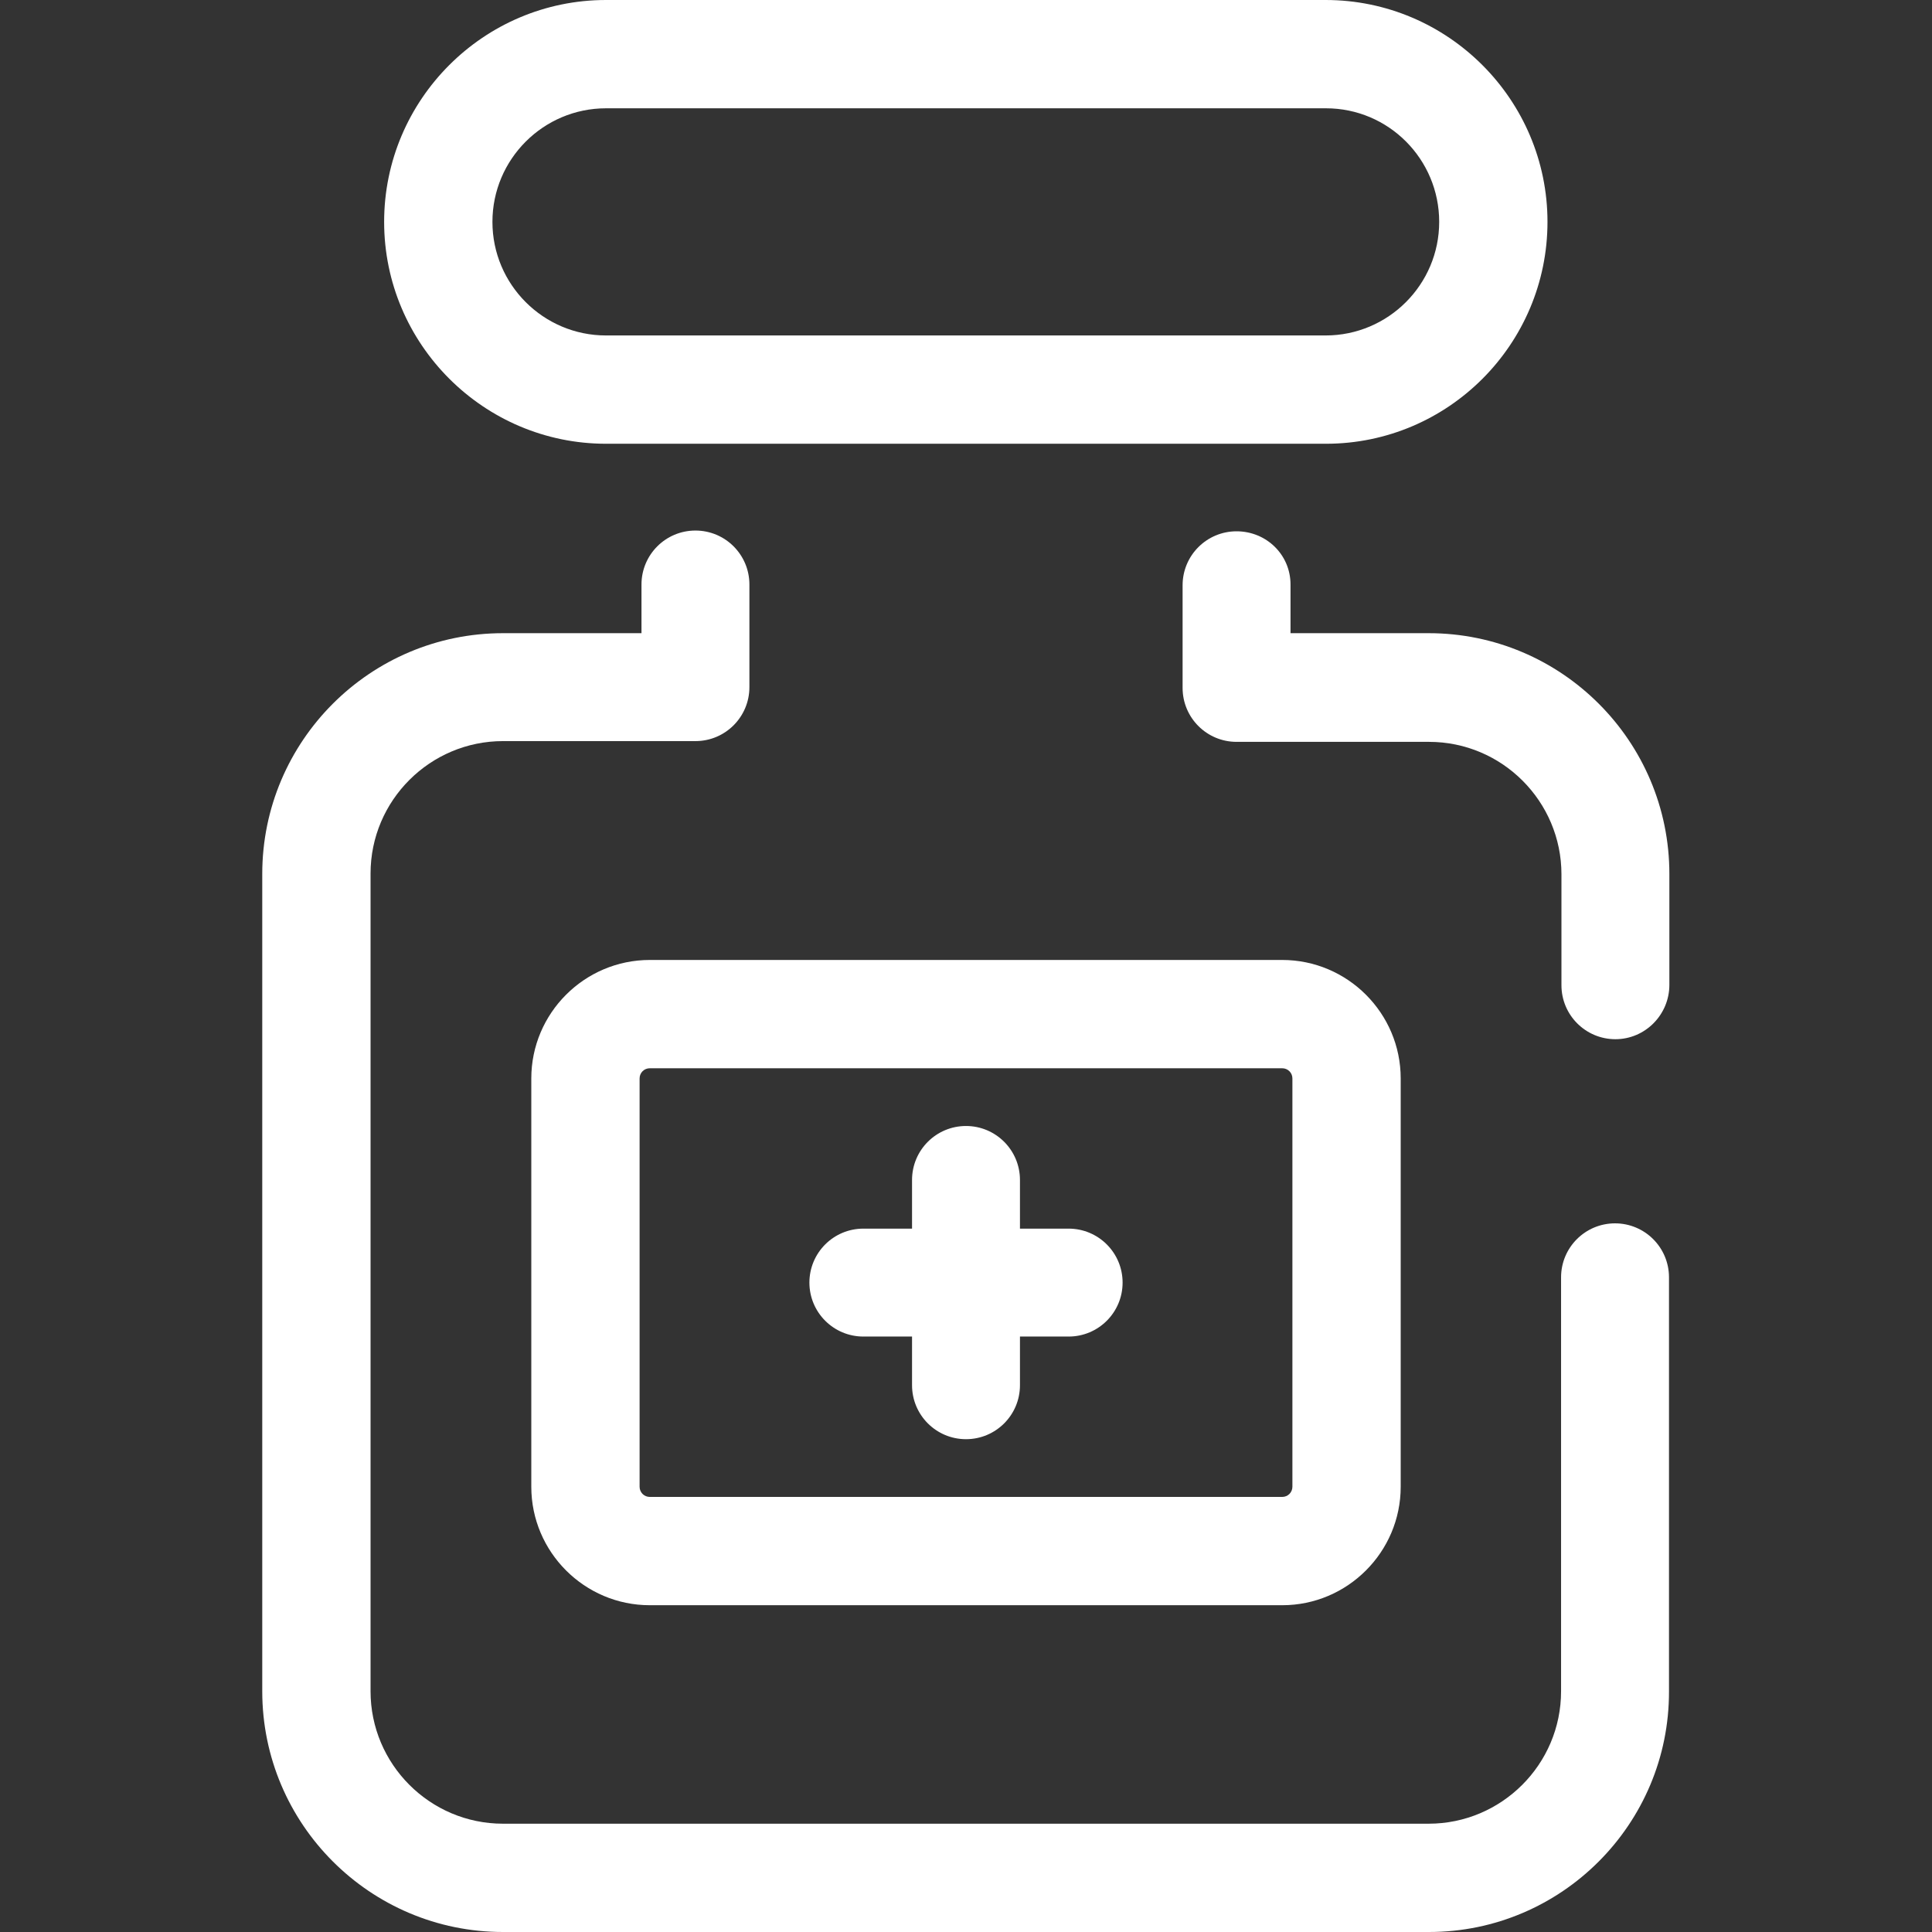 <?xml version="1.0" encoding="utf-8"?>
<!-- Generator: Adobe Illustrator 21.0.0, SVG Export Plug-In . SVG Version: 6.00 Build 0)  -->
<svg version="1.1" id="Layer_1" xmlns="http://www.w3.org/2000/svg" xmlns:xlink="http://www.w3.org/1999/xlink" x="0px" y="0px"
	 viewBox="0 0 512 512" style="enable-background:new 0 0 512 512;" xml:space="preserve">
<rect x="0" y="0" width="512" height="512" fill="#333333" stroke="none"/>
<style type="text/css">
	.st0{fill:#FFFFFF;}
</style>
<g>
	<path class="st0" d="M378.7,512H133.3c-35.2,0-63.8-28.6-63.8-63.8V231.6c0-35.2,28.6-63.8,63.8-63.8H170v-12.9
		c0-7.9,6.4-14.3,14.3-14.3s14.3,6.4,14.3,14.3v27.2c0,7.9-6.4,14.3-14.3,14.3h-51c-19.3,0-35.1,15.7-35.1,35.1v216.7
		c0,19.3,15.7,35.1,35.1,35.1h245.3c19.3,0,35.1-15.7,35.1-35.1V338.5c0-7.9,6.4-14.3,14.3-14.3s14.3,6.4,14.3,14.3v109.7
		C442.4,483.4,413.8,512,378.7,512z"/>
	<path class="st0" d="M428.1,275.4c-7.9,0-14.3-6.4-14.3-14.3v-29.4c0-19.3-15.7-35.1-35.1-35.1h-51c-7.9,0-14.3-6.4-14.3-14.3
		v-27.2c0-7.9,6.4-14.3,14.3-14.3S342,147,342,154.9v12.9h36.6c35.2,0,63.8,28.6,63.8,63.8V261C442.4,268.9,436,275.4,428.1,275.4z"
		/>
</g>
<path class="st0" d="M351.4,117.6H160.6c-32.4,0-58.8-26.4-58.8-58.8S128.2,0,160.6,0h190.7c32.4,0,58.8,26.4,58.8,58.8
	S383.8,117.6,351.4,117.6z M160.6,28.7c-16.6,0-30.1,13.5-30.1,30.1s13.5,30.1,30.1,30.1h190.7c16.6,0,30.1-13.5,30.1-30.1
	S368,28.7,351.4,28.7C351.4,28.7,160.6,28.7,160.6,28.7z"/>
<g>
	<path class="st0" d="M339.8,425.4H172.2c-17.3,0-31.4-14.1-31.4-31.4V285.8c0-17.3,14.1-31.4,31.4-31.4h167.6
		c17.3,0,31.4,14.1,31.4,31.4V394C371.2,411.3,357.1,425.4,339.8,425.4z M172.2,283.1c-1.5,0-2.7,1.2-2.7,2.7V394
		c0,1.5,1.2,2.7,2.7,2.7h167.6c1.5,0,2.7-1.2,2.7-2.7V285.8c0-1.5-1.2-2.7-2.7-2.7H172.2z"/>
	<path class="st0" d="M256,381.4c-7.9,0-14.3-6.4-14.3-14.3v-54.4c0-7.9,6.4-14.3,14.3-14.3s14.3,6.4,14.3,14.3v54.4
		C270.3,375,263.9,381.4,256,381.4z"/>
	<path class="st0" d="M283.2,354.2h-54.4c-7.9,0-14.3-6.4-14.3-14.3c0-7.9,6.4-14.3,14.3-14.3h54.4c7.9,0,14.3,6.4,14.3,14.3
		C297.5,347.8,291.1,354.2,283.2,354.2z"/>
</g>
</svg>
